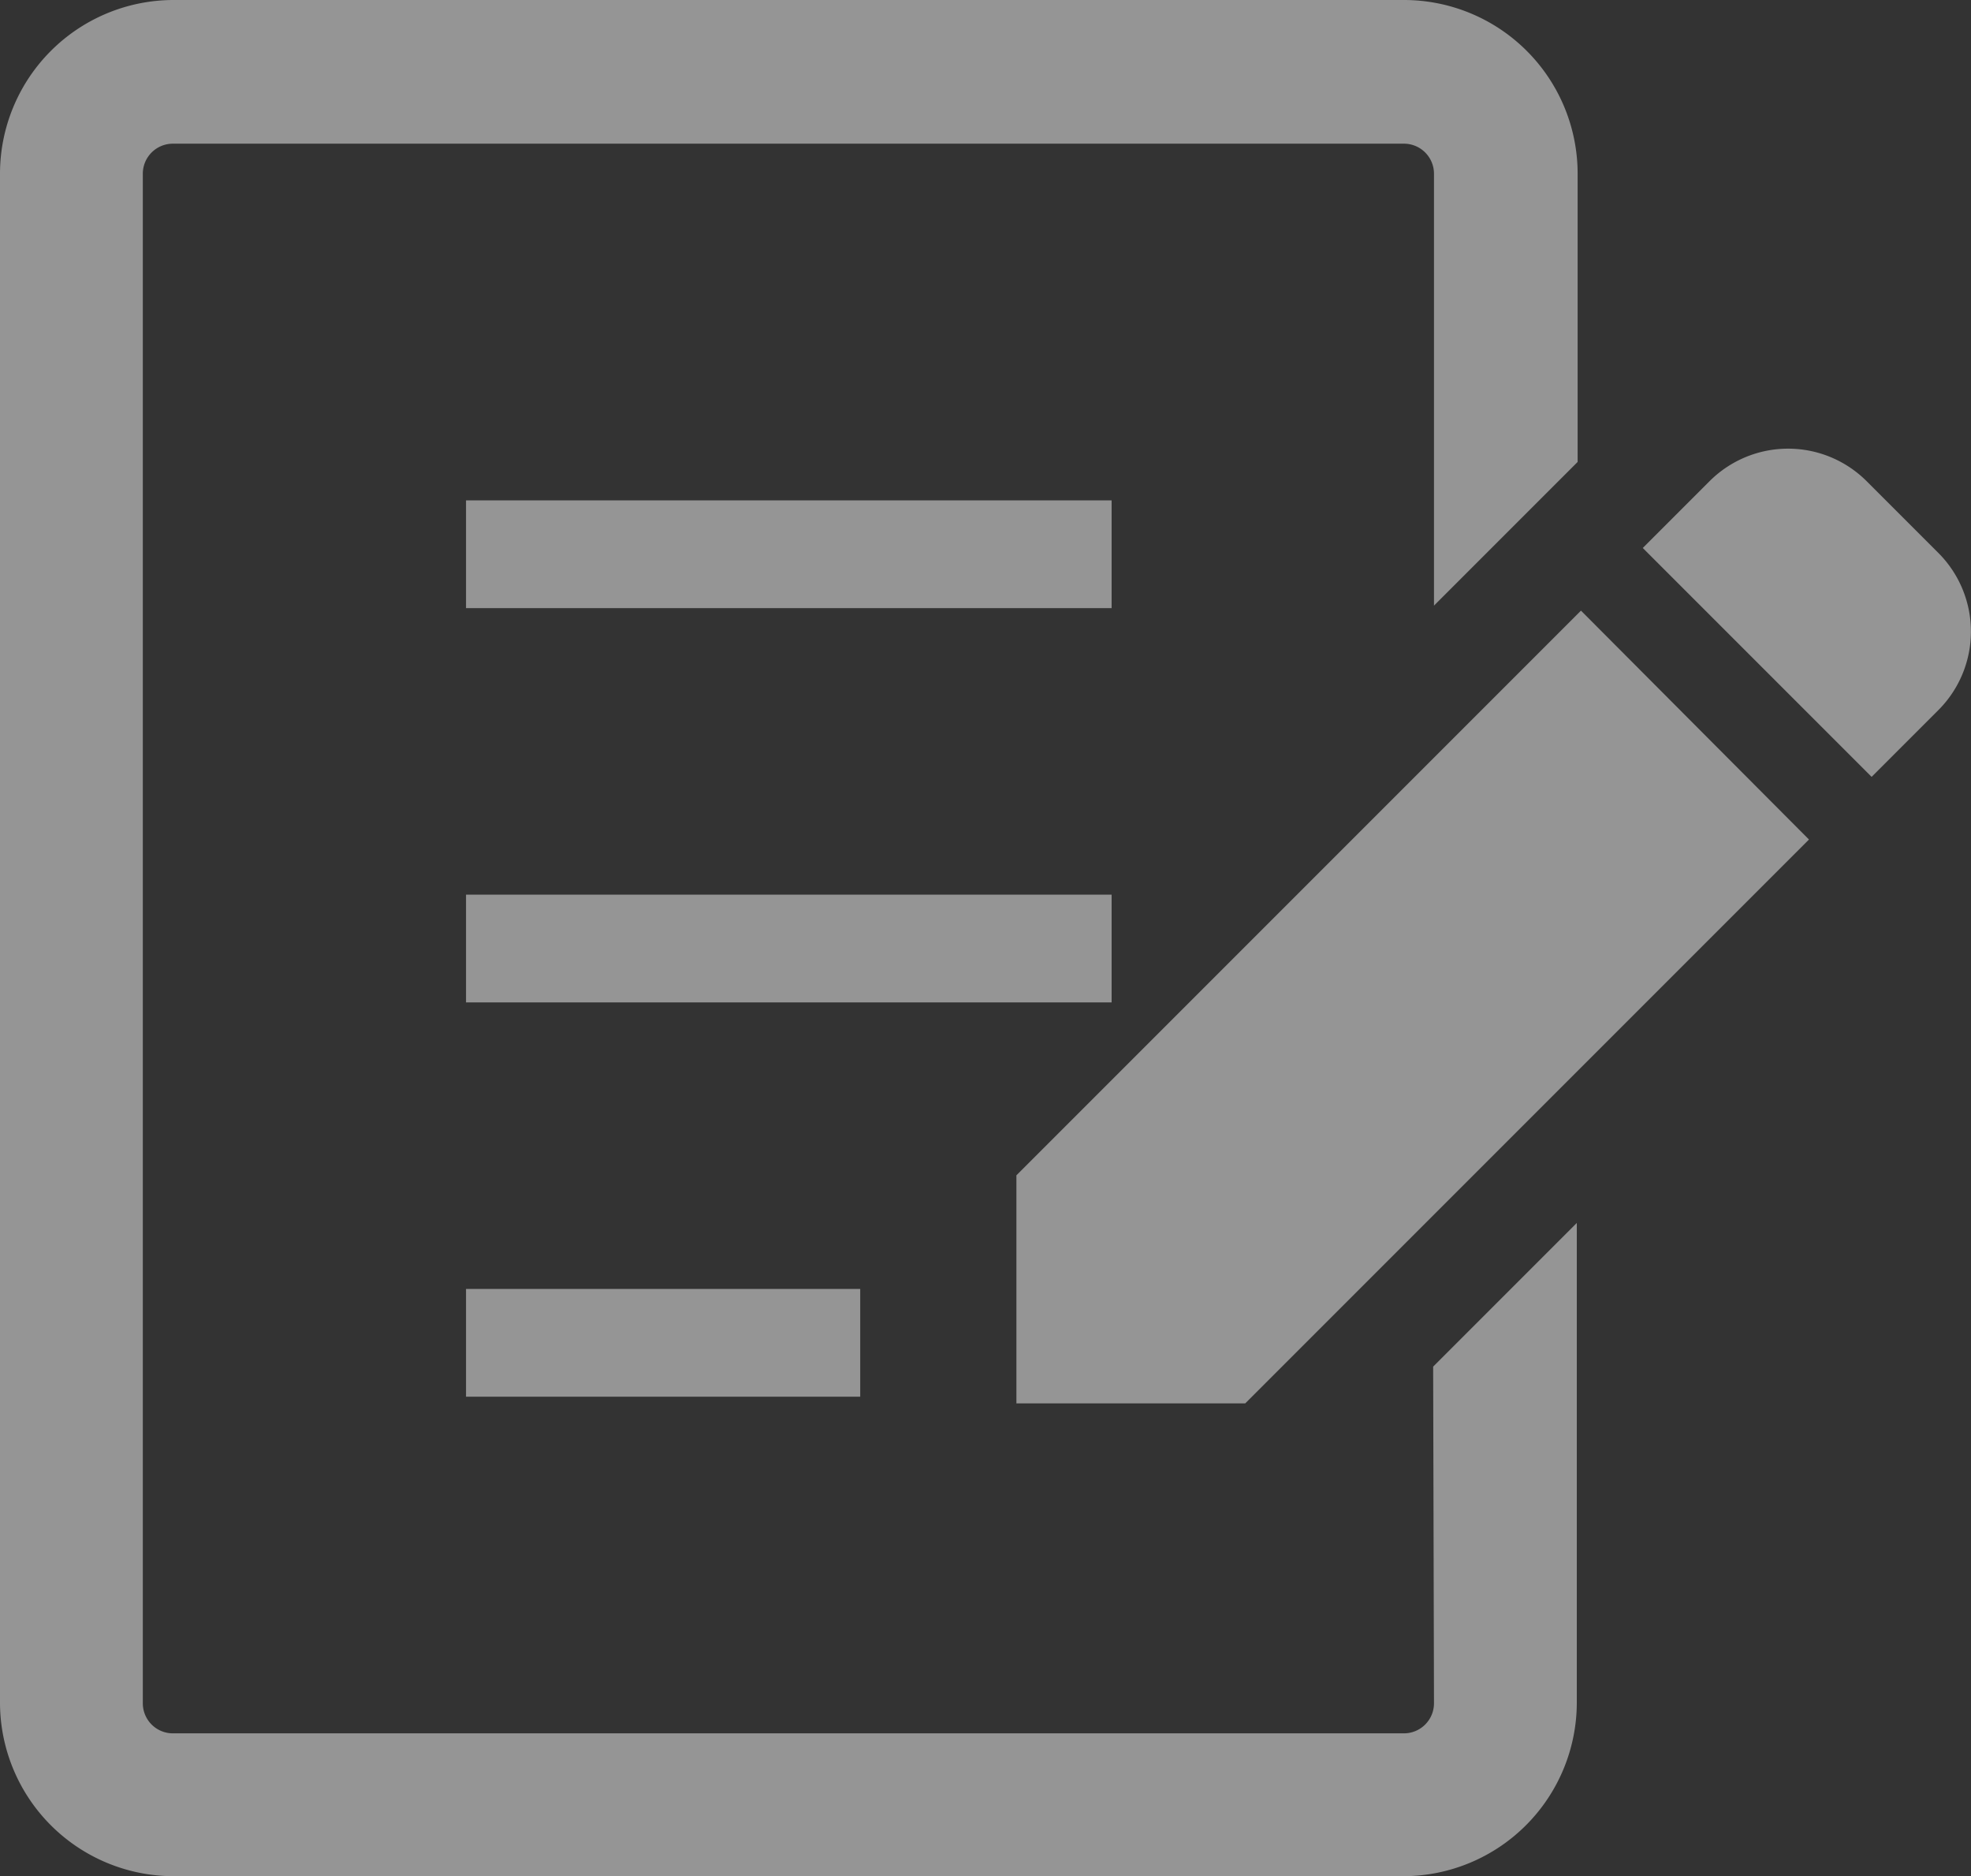 <svg xmlns="http://www.w3.org/2000/svg" viewBox="0 0 23.6 22.46"><rect x="0" y="0" width="23.6" height="22.46" fill="#333333" stroke="none"/><defs><style>.cls-1{opacity:0.48;}.cls-2{fill:#fff;}</style></defs><title>timeline</title><g id="レイヤー_2" data-name="レイヤー 2"><g id="ヘッダー"><g class="cls-1"><path class="cls-2" d="M23.21,6.62l-.86-.86a1.33,1.33,0,0,0-1.88,0l-.8.8L22.41,9.3l.8-.8A1.33,1.33,0,0,0,23.21,6.62Z"/><polygon class="cls-2" points="12.17 14.07 12.17 16.8 14.91 16.8 21.66 10.05 18.93 7.31 12.17 14.07"/><rect class="cls-2" x="5.58" y="5.99" width="7.73" height="1.29"/><rect class="cls-2" x="5.58" y="10.71" width="7.73" height="1.29"/><rect class="cls-2" x="5.58" y="15.43" width="4.72" height="1.29"/><path class="cls-2" d="M17.17,20.39a.36.36,0,0,1-.36.36H2.07a.36.36,0,0,1-.36-.36V2.08a.36.36,0,0,1,.36-.36H16.81a.36.36,0,0,1,.36.36V7.25l1.72-1.72V2.08A2.08,2.08,0,0,0,16.81,0H2.07A2.08,2.08,0,0,0,0,2.08V20.39a2.08,2.08,0,0,0,2.07,2.07H16.81a2.08,2.08,0,0,0,2.07-2.07V14.64l-1.72,1.72Z"/></g></g></g></svg>